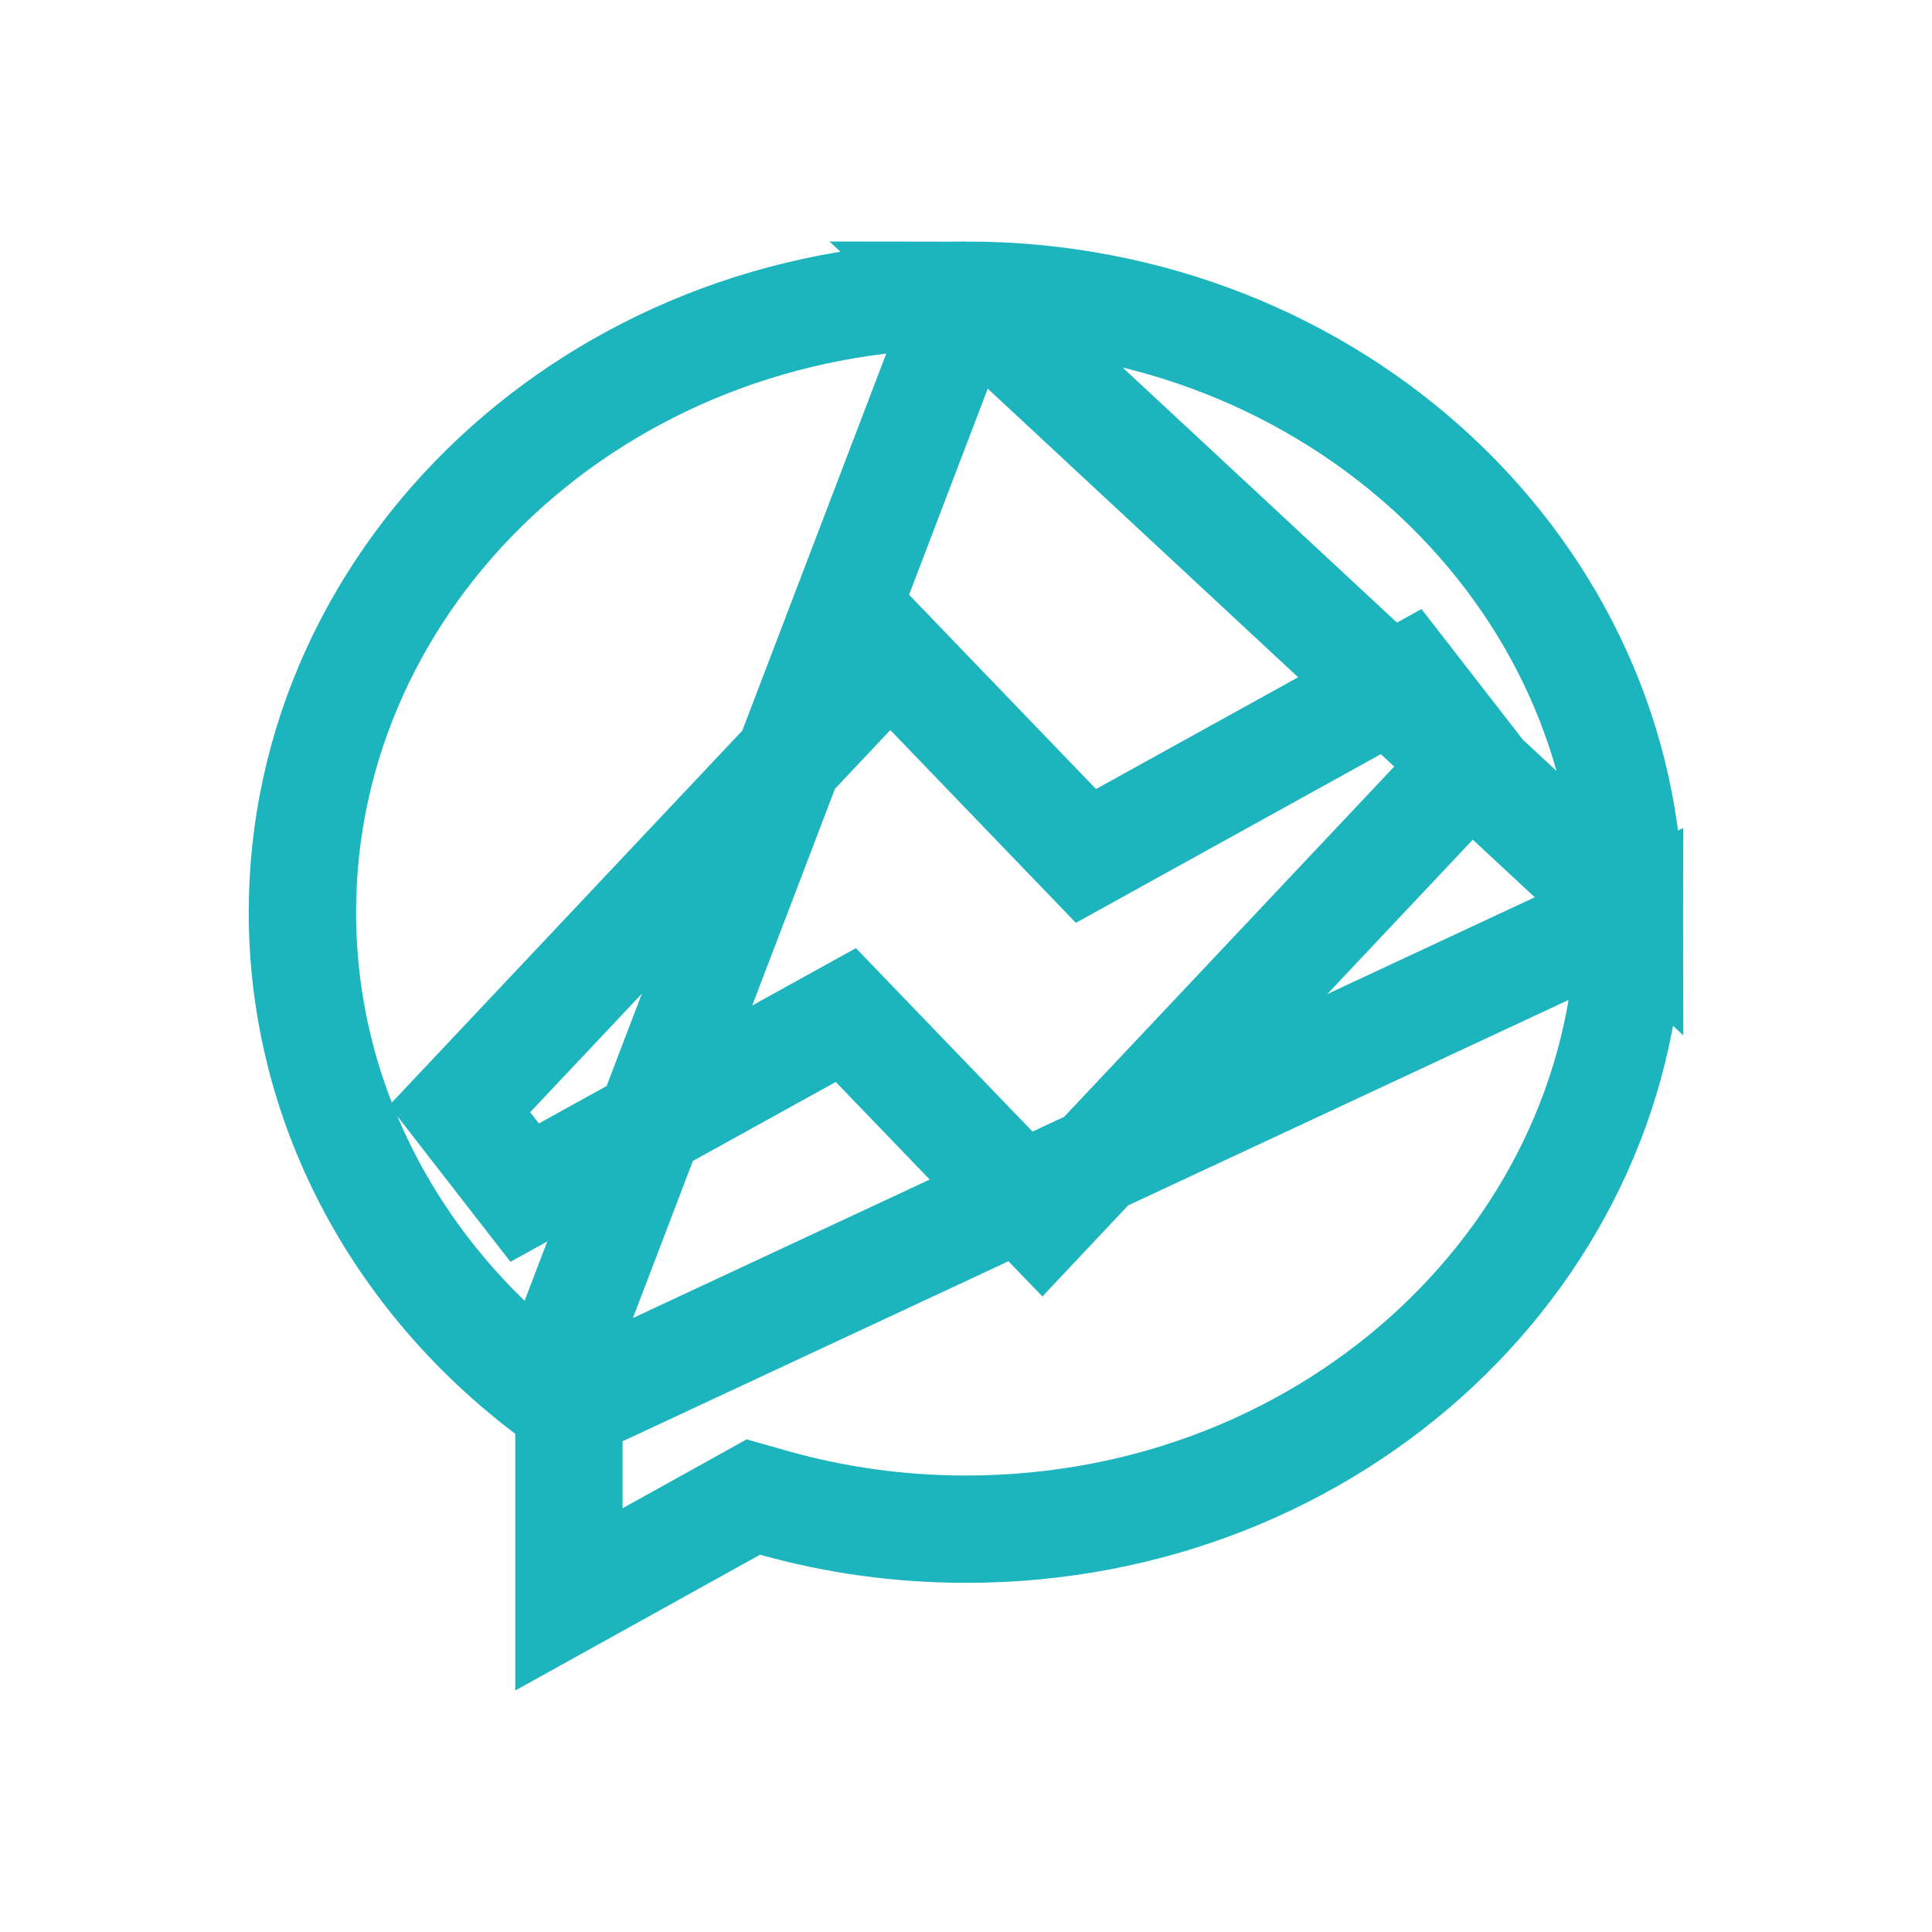 <svg width="36" height="36" viewBox="0 0 36 36" fill="none" xmlns="http://www.w3.org/2000/svg">
<path d="M10.601 26.219V26.716V29.802L13.678 28.095L14.037 27.895L14.433 28.007C15.562 28.324 16.757 28.494 18.001 28.494C24.893 28.494 30.366 23.285 30.366 16.998L10.601 26.219ZM10.601 26.219L10.204 25.919M10.601 26.219L10.204 25.919M10.204 25.919C7.401 23.799 5.635 20.58 5.635 16.998C5.635 10.708 11.108 5.5 18 5.5M10.204 25.919L18 5.5M18 5.5C24.892 5.5 30.365 10.708 30.366 16.998L18 5.5ZM18.686 21.952L19.415 22.708L20.134 21.944L27.433 14.199L26.222 12.638L20.235 15.949L17.31 12.91L16.582 12.153L15.862 12.918L8.564 20.662L9.776 22.223L15.761 18.914L18.686 21.952Z" stroke="#1CB5BD" stroke-width="2"/>
</svg>
